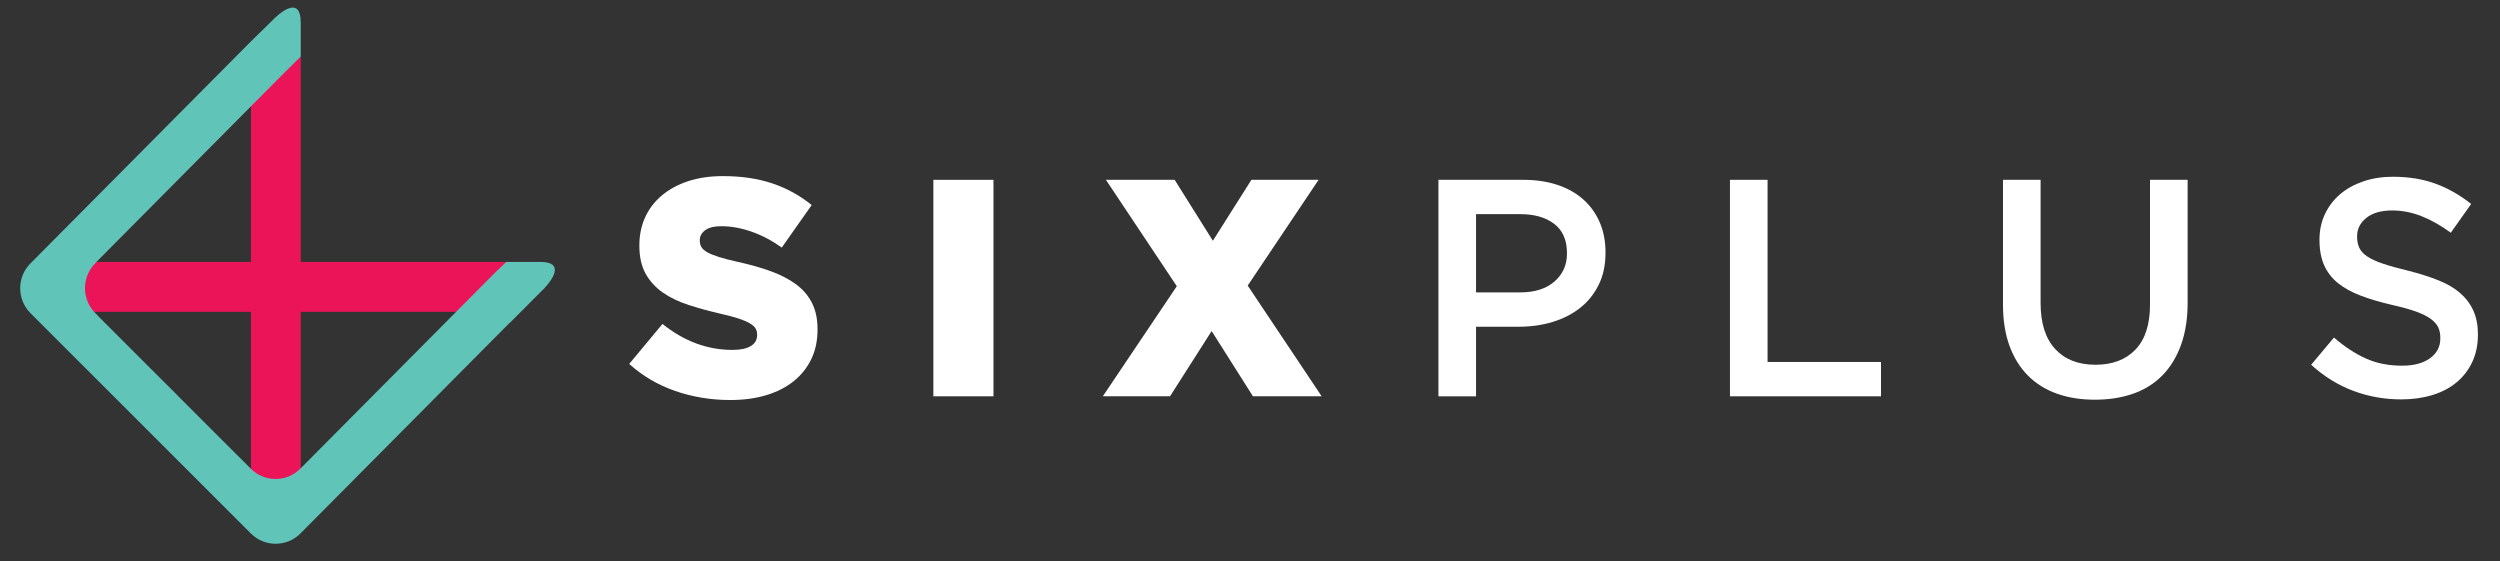 <?xml version="1.0" encoding="utf-8"?>
<!-- Generator: Adobe Illustrator 14.0.0, SVG Export Plug-In . SVG Version: 6.00 Build 43363)  -->
<!DOCTYPE svg PUBLIC "-//W3C//DTD SVG 1.1//EN" "http://www.w3.org/Graphics/SVG/1.1/DTD/svg11.dtd">
<svg version="1.1" id="Layer_1" xmlns="http://www.w3.org/2000/svg" xmlns:xlink="http://www.w3.org/1999/xlink" x="0px" y="0px"
	 width="1977.2px" height="444.044px" viewBox="0 0 1977.2 444.044" enable-background="new 0 0 1977.2 444.044"
	 xml:space="preserve">
<rect x="0" y="0" width="1977.2" height="444.044" fill="#333333" stroke="none"/>
<g>
	<defs>
		<rect id="SVGID_1_" x="-657.145" y="-859.887" width="2520.632" height="2581.861"/>
	</defs>
	<clipPath id="SVGID_2_">
		<use xlink:href="#SVGID_1_"  overflow="visible"/>
	</clipPath>
	<rect x="198.496" y="44.675" clip-path="url(#SVGID_2_)" fill="#EC1459" width="39.345" height="369.812"/>
	<rect x="29.673" y="207.152" clip-path="url(#SVGID_2_)" fill="#EC1459" width="370.829" height="39.475"/>
	<path clip-path="url(#SVGID_2_)" fill="#61C4B9" d="M400.394,207.143c0,0-8.896,8.549-8.355,7.957L237.537,370.646
		c-10.781,10.854-28.359,10.889-39.179,0.068l-58.094-58.069l0.015-0.01L77.2,249.58c0.027-0.02,0.053-0.042,0.078-0.065
		l-1.929-1.931c-10.822-10.816-10.852-28.449-0.071-39.305l1.08-1.089c-0.024-0.02-0.054-0.04-0.083-0.058L222.08,60.314
		l15.767-15.64V17.904c0-22.652-17.514-7.119-23.204-0.999c0,0-15.934,15.582-16.896,16.553L24.031,208.372
		c-10.781,10.856-10.749,28.491,0.073,39.307L198.45,421.96c10.821,10.815,28.396,10.785,39.182-0.075L403.588,254.78l0.104,0.105
		l30.615-30.713l-6.538,6.552c6.1-5.706,21.884-23.582-0.696-23.582H400.394z"/>
</g>
<path fill="#FFFFFF" d="M577.584,316.363c-15.277,0-29.784-2.385-43.514-7.135c-13.74-4.759-25.885-11.898-36.448-21.412
	l26.328-31.619c17.065,13.693,35.507,20.542,55.341,20.542c6.335,0,11.17-1.016,14.503-3.049c3.333-2.035,4.999-4.928,4.999-8.672
	v-0.484c0-1.789-0.409-3.379-1.22-4.764c-0.816-1.383-2.317-2.724-4.512-4.025c-2.192-1.301-5.114-2.563-8.773-3.783
	c-3.657-1.222-8.412-2.484-14.261-3.788c-9.104-2.115-17.552-4.433-25.355-6.959c-7.797-2.519-14.589-5.778-20.353-9.766
	c-5.771-3.986-10.323-8.951-13.654-14.895c-3.332-5.935-4.996-13.301-4.996-22.096v-0.482c0-7.976,1.5-15.301,4.507-21.97
	c3.007-6.679,7.394-12.459,13.166-17.338c5.768-4.883,12.716-8.669,20.842-11.355c8.126-2.682,17.309-4.028,27.548-4.028
	c14.626,0,27.668,1.928,39.127,5.786c11.458,3.857,21.815,9.562,31.083,17.102l-23.647,33.612
	c-7.805-5.547-15.812-9.742-24.015-12.597c-8.208-2.854-16.129-4.285-23.77-4.285c-5.69,0-9.953,1.059-12.798,3.179
	c-2.841,2.12-4.263,4.719-4.263,7.809v0.489c0,1.951,0.446,3.66,1.34,5.127c0.892,1.467,2.436,2.81,4.632,4.034
	c2.192,1.225,5.198,2.44,9.019,3.659c3.819,1.225,8.654,2.483,14.506,3.787c9.749,2.114,18.567,4.595,26.45,7.436
	c7.881,2.856,14.586,6.315,20.113,10.386c5.523,4.066,9.749,8.993,12.678,14.773c2.923,5.779,4.388,12.652,4.388,20.622v0.493
	c0,8.786-1.668,16.602-5,23.438c-3.332,6.836-8.007,12.657-14.019,17.455c-6.015,4.805-13.247,8.469-21.693,10.988
	C597.411,315.105,587.983,316.363,577.584,316.363"/>
<rect x="738.184" y="142.222" fill="#FFFFFF" width="47.534" height="171.201"/>
<polygon fill="#FFFFFF" points="930.713,226.356 874.643,142.219 929.006,142.219 959.236,190.405 989.711,142.219 
	1042.855,142.219 986.78,225.869 1045.288,313.423 990.928,313.423 958.261,261.821 925.351,313.423 872.202,313.423 "/>
<path fill="#FFFFFF" d="M1137.628,142.222h67.287c9.911,0,18.893,1.345,26.933,4.036c8.049,2.693,14.878,6.563,20.484,11.613
	c5.605,5.06,9.917,11.092,12.918,18.102c3.004,7.015,4.512,14.841,4.512,23.484v0.484c0,9.624-1.793,18.061-5.384,25.313
	c-3.588,7.26-8.472,13.332-14.66,18.223s-13.437,8.6-21.743,11.127c-8.312,2.531-17.188,3.79-26.638,3.79h-33.967v55.028h-29.742
	V142.222z M1202.347,231.245c11.412,0,20.429-2.858,27.036-8.591c6.601-5.729,9.902-13.095,9.902-22.103v-0.486
	c0-10.152-3.346-17.801-10.028-22.959c-6.687-5.157-15.652-7.738-26.91-7.738h-34.977v61.876H1202.347z"/>
<polygon fill="#FFFFFF" points="1368.192,142.219 1397.935,142.219 1397.935,286.277 1487.645,286.277 1487.645,313.423 
	1368.192,313.423 "/>
<path fill="#FFFFFF" d="M1656.767,316.117c-11.054,0-21.045-1.588-29.984-4.771c-8.934-3.178-16.577-7.945-22.918-14.307
	c-6.331-6.359-11.212-14.225-14.622-23.604c-3.411-9.37-5.118-20.254-5.118-32.648v-98.565h29.737v97.337
	c0,15.987,3.848,28.128,11.523,36.448c7.687,8.312,18.307,12.473,31.873,12.473c13.403,0,23.942-3.996,31.632-11.986
	c7.672-7.984,11.517-19.892,11.517-35.707v-98.565h29.744v97.096c0,12.716-1.753,23.891-5.245,33.508
	c-3.496,9.625-8.407,17.652-14.748,24.092c-6.339,6.444-14.013,11.25-23.034,14.428
	C1678.104,314.529,1667.982,316.117,1656.767,316.117"/>
<path fill="#FFFFFF" d="M1899.037,315.869c-13.168,0-25.759-2.24-37.789-6.727c-12.027-4.48-23.155-11.371-33.398-20.66
	l18.039-21.525c8.295,7.174,16.659,12.68,25.11,16.51c8.446,3.832,18.043,5.743,28.77,5.743c9.259,0,16.613-1.951,22.061-5.867
	c5.443-3.913,8.168-9.13,8.168-15.649v-0.492c0-3.097-0.532-5.831-1.588-8.193c-1.063-2.362-3.019-4.602-5.862-6.727
	c-2.858-2.114-6.769-4.073-11.74-5.867c-4.97-1.796-11.442-3.586-19.428-5.381c-9.129-2.119-17.235-4.525-24.313-7.216
	c-7.089-2.689-13.035-5.952-17.845-9.786c-4.81-3.826-8.478-8.514-11.002-14.061c-2.527-5.543-3.782-12.231-3.782-20.056v-0.487
	c0-7.337,1.441-14.067,4.34-20.182c2.91-6.111,6.895-11.331,11.974-15.651c5.081-4.319,11.184-7.705,18.324-10.147
	c7.133-2.445,14.927-3.668,23.378-3.668c12.518,0,23.766,1.833,33.769,5.501c9.991,3.671,19.378,9.011,28.153,16.018l-16.09,22.745
	c-7.798-5.704-15.523-10.066-23.155-13.085c-7.646-3.015-15.36-4.523-23.164-4.523c-8.779,0-15.601,1.958-20.478,5.874
	c-4.876,3.908-7.309,8.725-7.309,14.428v0.485c0,3.267,0.563,6.162,1.705,8.683c1.142,2.533,3.211,4.816,6.229,6.849
	c3.016,2.045,7.168,3.957,12.467,5.752c5.296,1.794,12.014,3.668,20.162,5.62c8.957,2.288,16.911,4.817,23.829,7.586
	c6.931,2.771,12.668,6.155,17.231,10.152c4.565,3.997,8.023,8.644,10.387,13.939c2.366,5.301,3.548,11.453,3.548,18.464v0.49
	c0,7.988-1.491,15.162-4.478,21.521c-2.986,6.361-7.131,11.74-12.451,16.144c-5.319,4.403-11.71,7.747-19.171,10.028
	C1916.176,314.73,1907.969,315.869,1899.037,315.869"/>
</svg>
